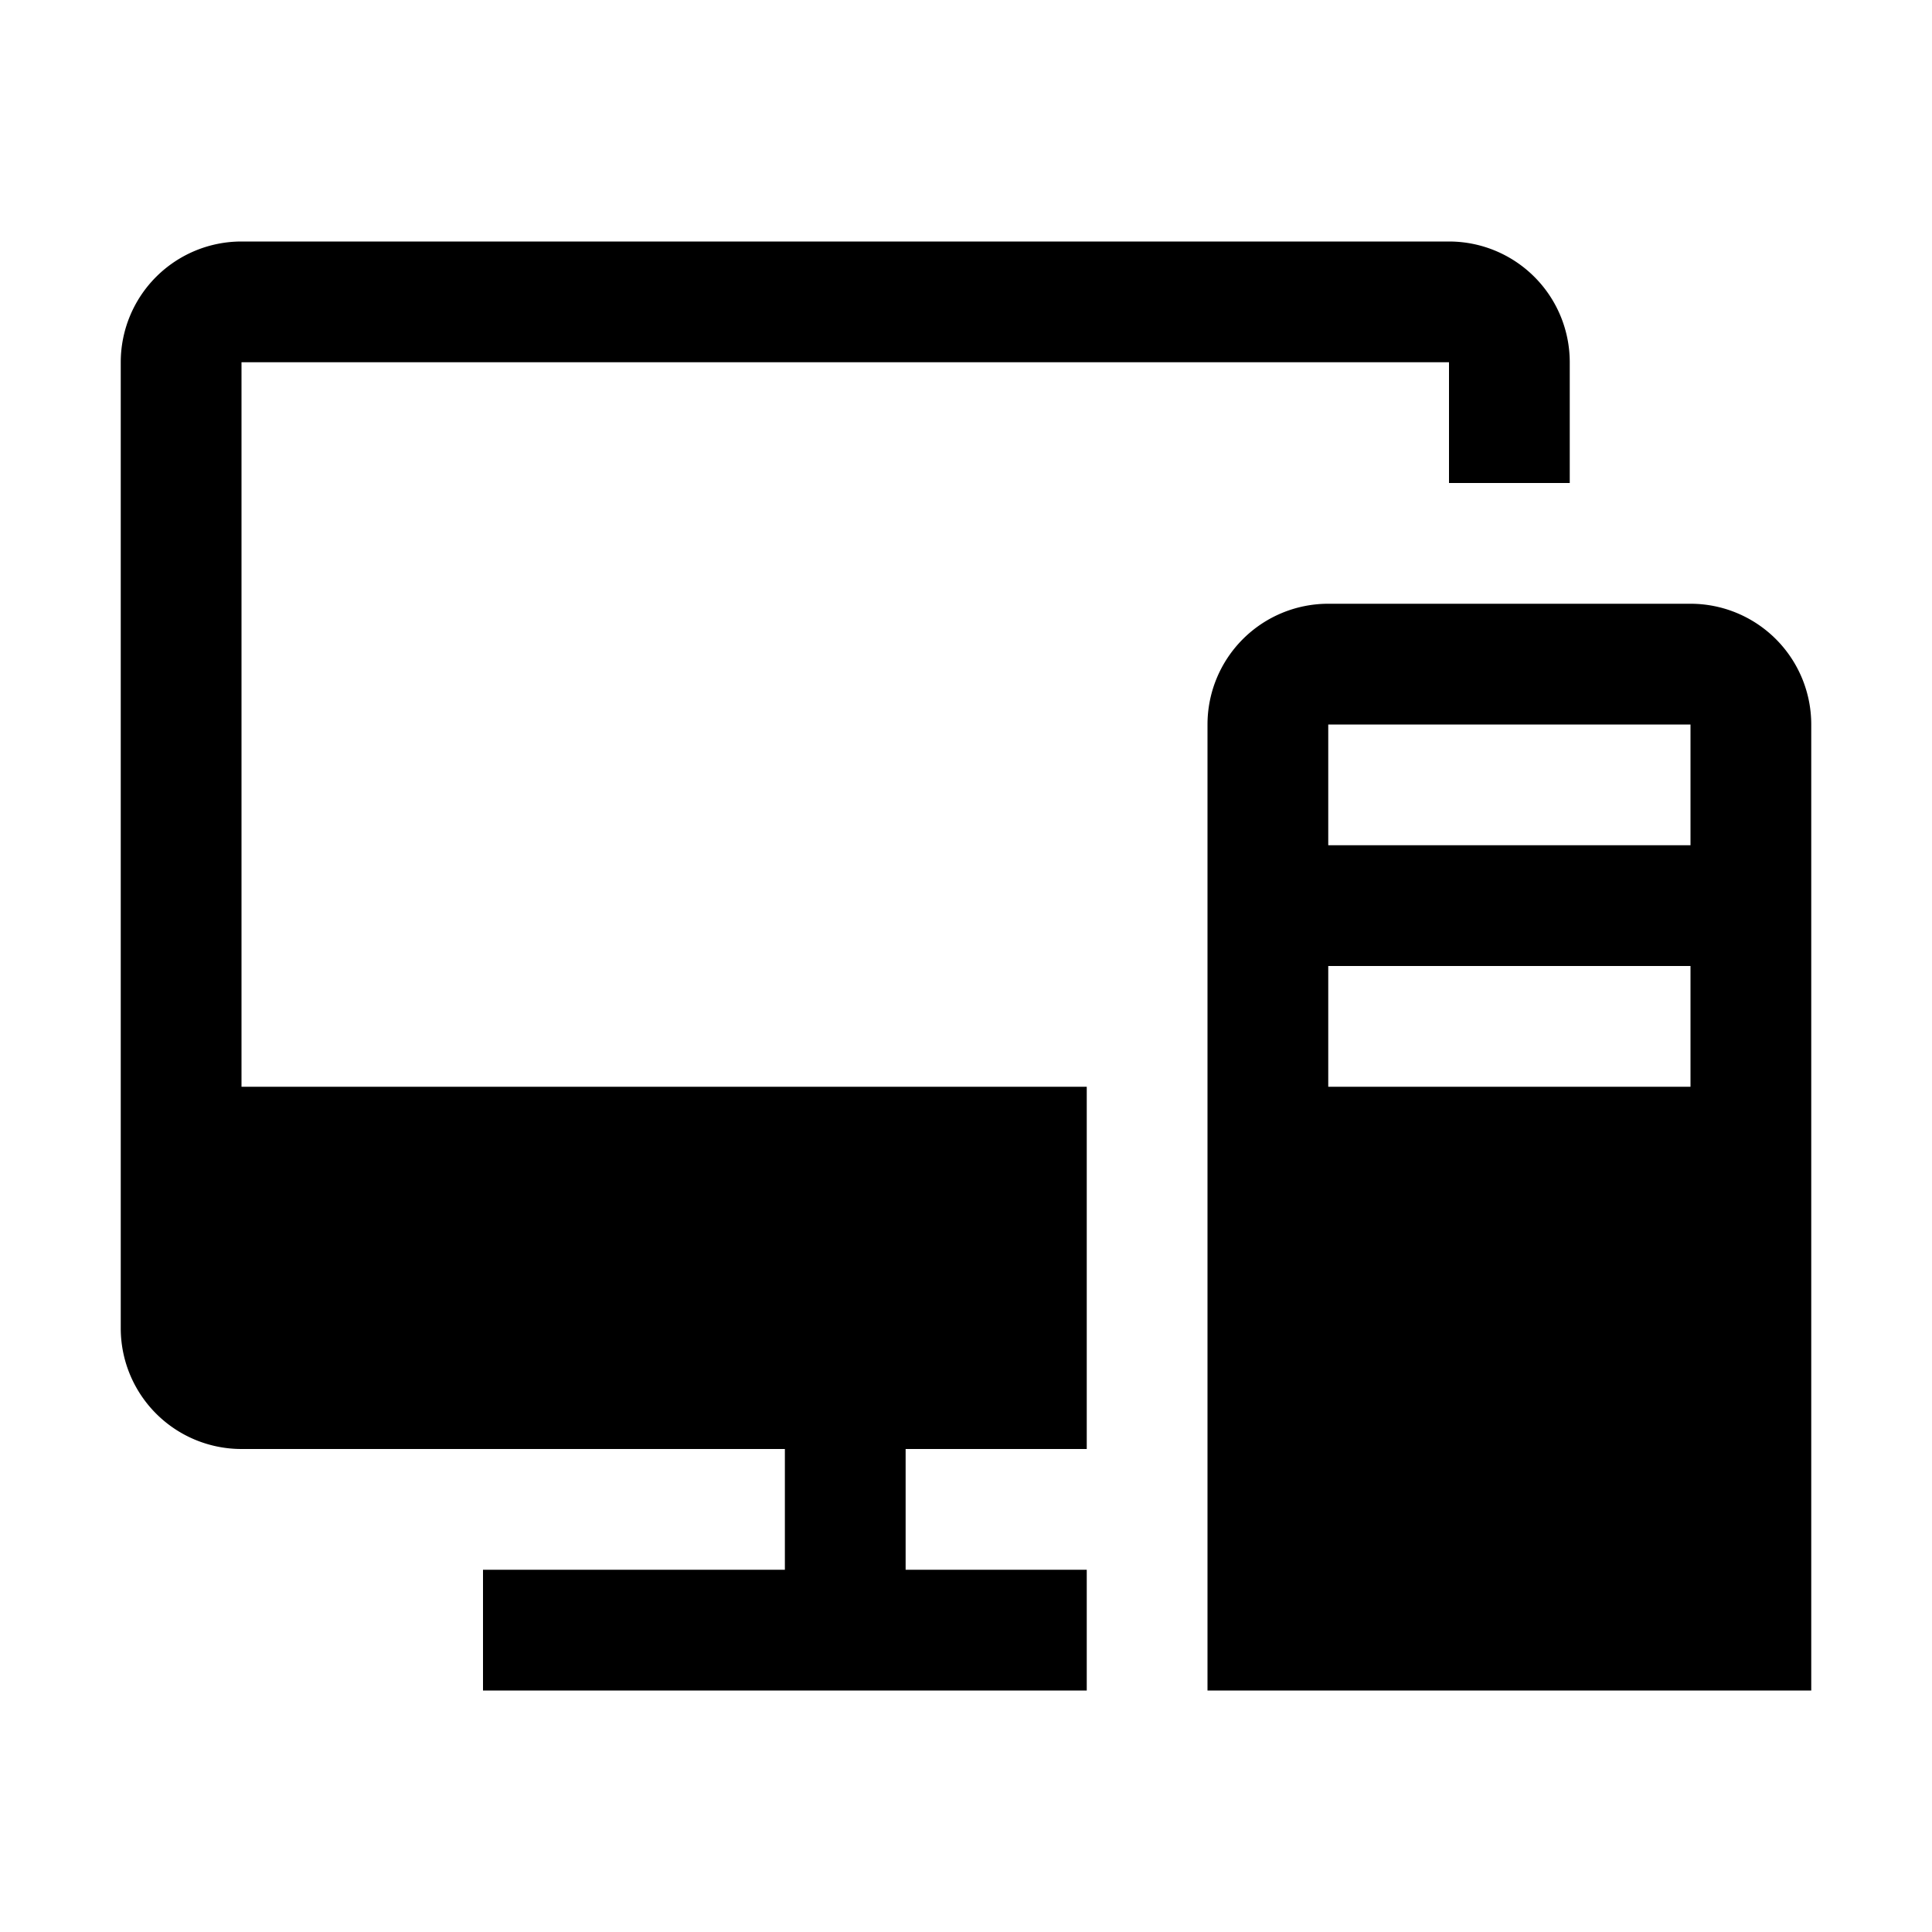 <svg width="24" height="24" fill="none" xmlns="http://www.w3.org/2000/svg"><path fill-rule="evenodd" clip-rule="evenodd" d="M3 4.5h15V6h1.5V4.5A1.5 1.5 0 0 0 18 3H3a1.5 1.5 0 0 0-1.5 1.5v12A1.5 1.5 0 0 0 3 18h6.75v1.5H6V21h7.5v-1.5h-2.25V18h2.25v-4.5H3v-9z" fill="#000"/><path fill-rule="evenodd" clip-rule="evenodd" d="M16.5 10.5H21V9h-4.5v1.5zm0 3H21V12h-4.5v1.5zm4.5-6h-4.5A1.5 1.5 0 0 0 15 9v12h7.5V9A1.5 1.5 0 0 0 21 7.5z" fill="#000"/></svg>